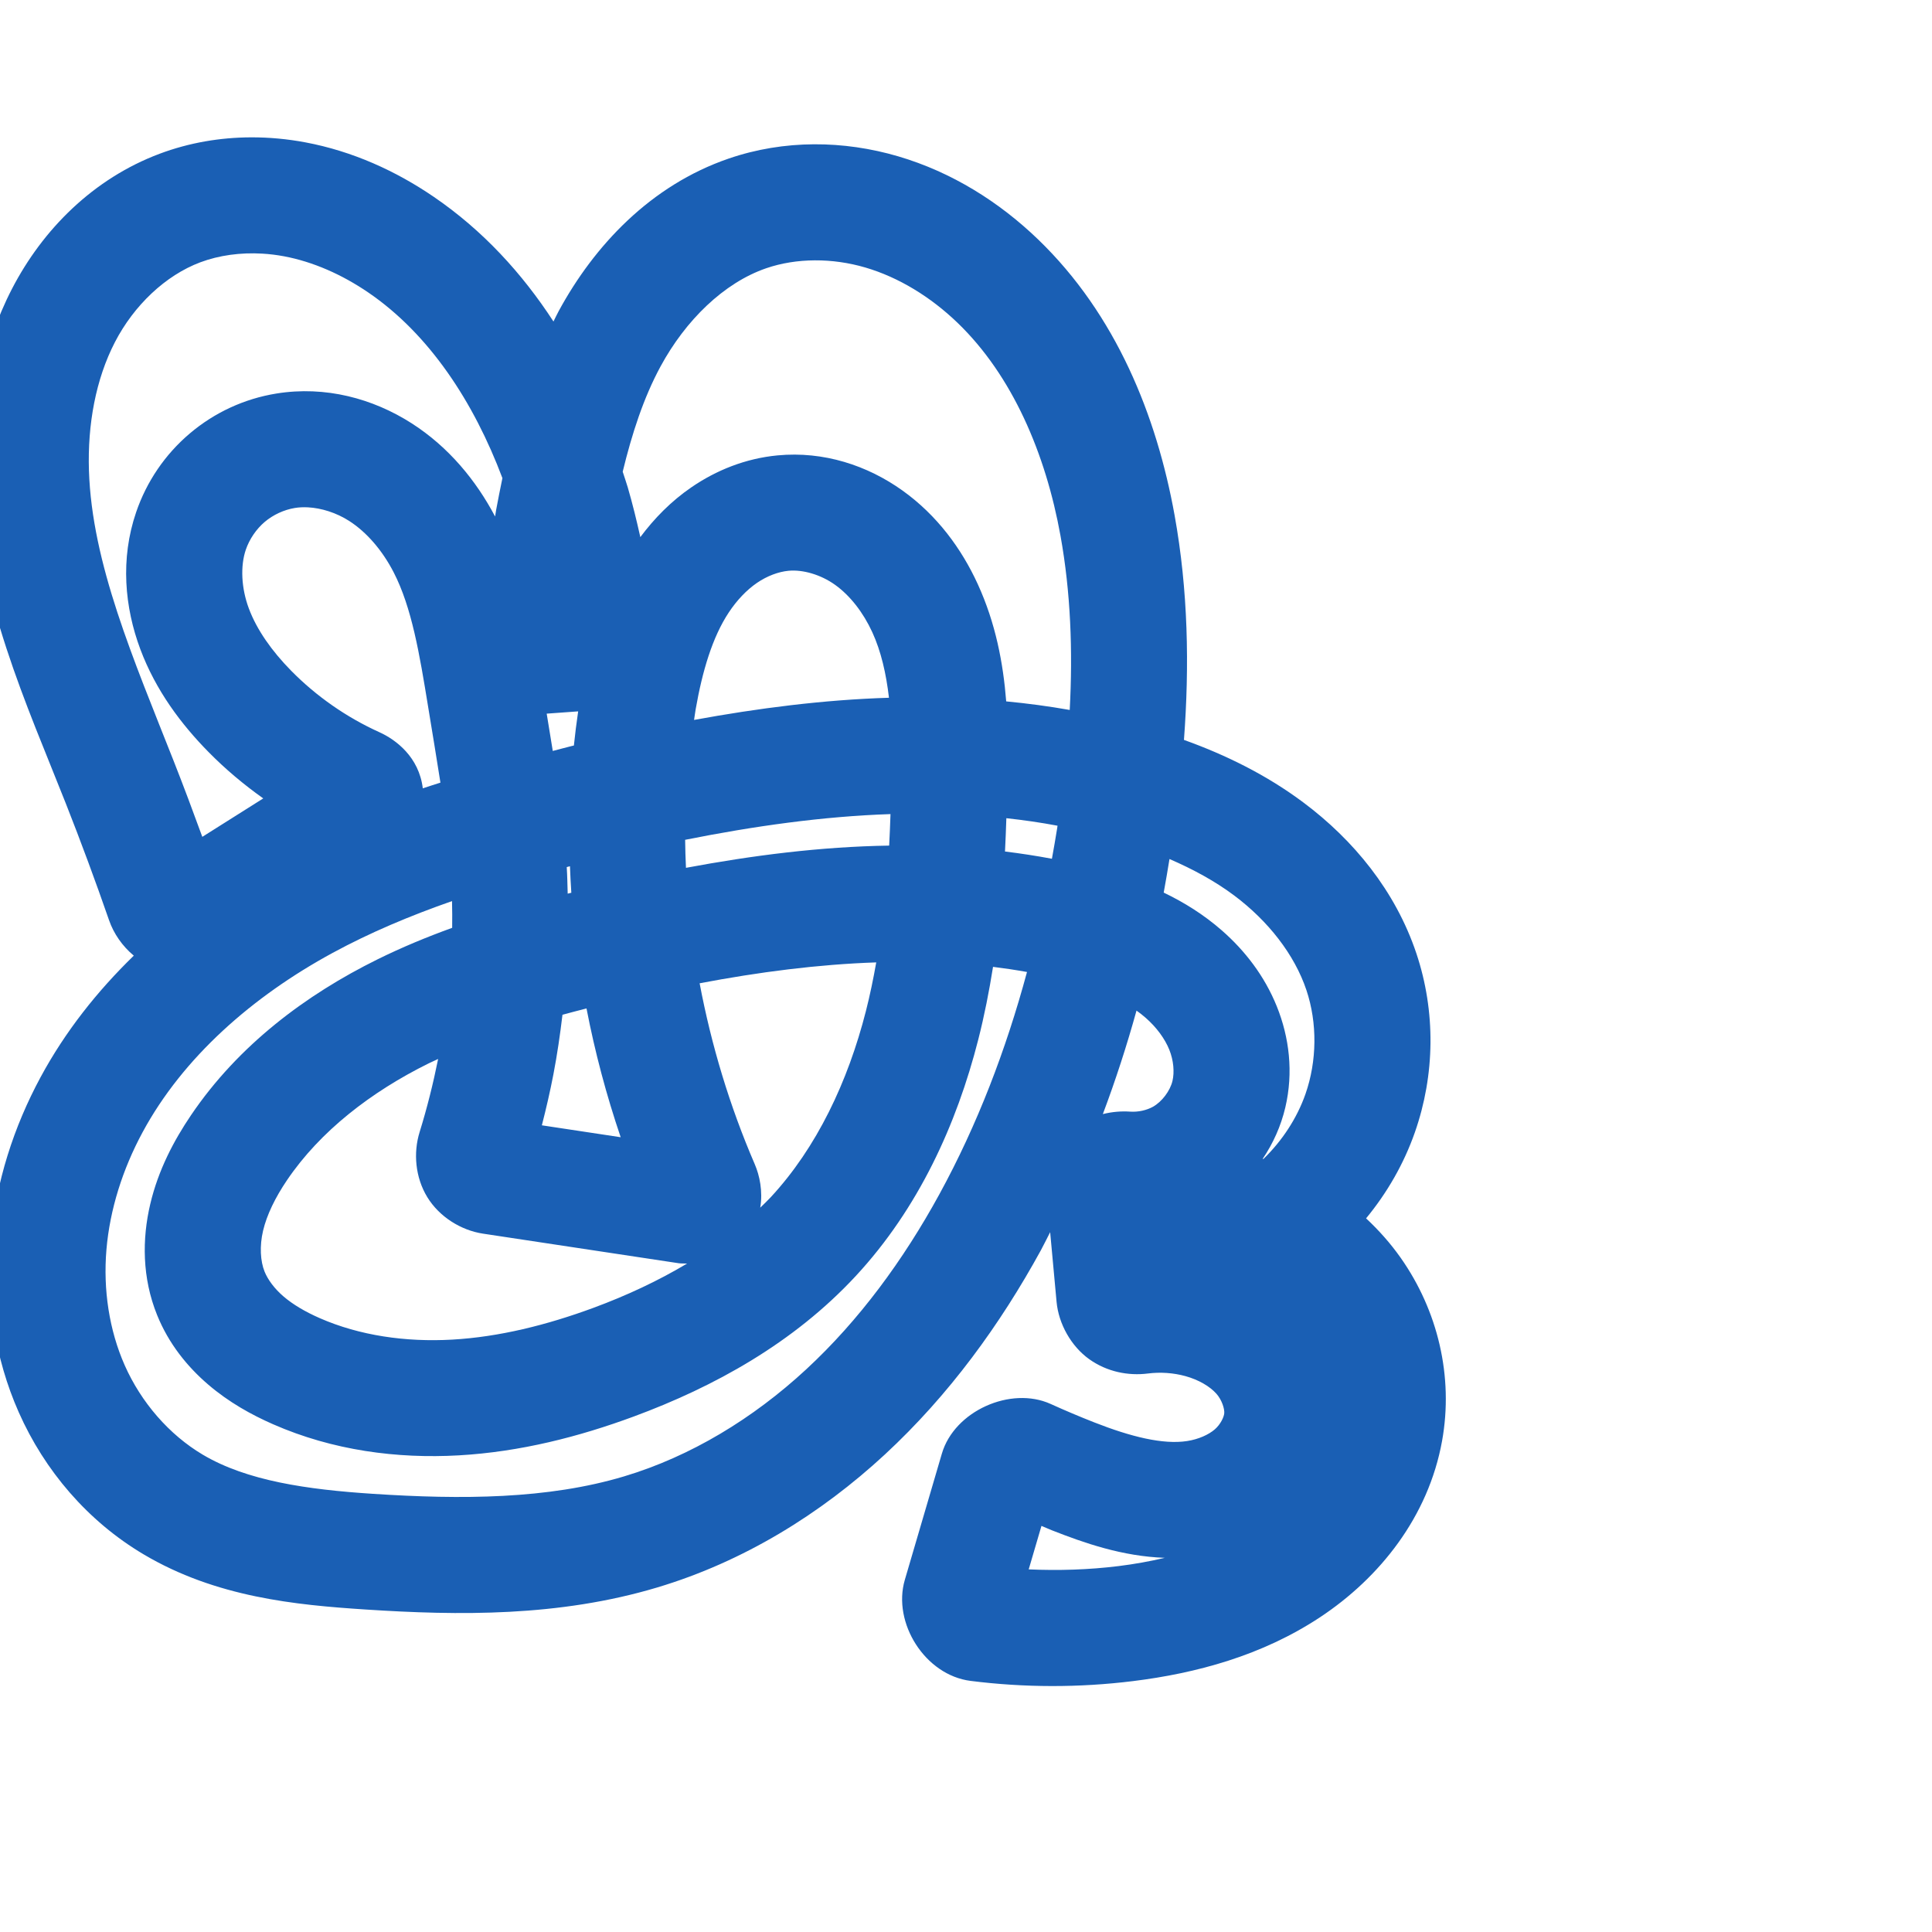 <svg:svg xmlns:cc="http://creativecommons.org/ns#" xmlns:dc="http://purl.org/dc/elements/1.1/" xmlns:inkscape="http://www.inkscape.org/namespaces/inkscape" xmlns:rdf="http://www.w3.org/1999/02/22-rdf-syntax-ns#" xmlns:sodipodi="http://sodipodi.sourceforge.net/DTD/sodipodi-0.dtd" xmlns:svg="http://www.w3.org/2000/svg" xml:space="preserve" width="1000" height="1000" version="1.1" style="clip-rule:evenodd;fill-rule:evenodd;image-rendering:optimizeQuality;shape-rendering:geometricPrecision;text-rendering:geometricPrecision" viewBox="0 0 1000 1000" id="svg10" sodipodi:docname="ങ്കു.svg" inkscape:version="1.1.1 (3bf5ae0d25, 2021-09-20)"><sodipodi:namedview pagecolor="#ffffff" bordercolor="#666666" borderopacity="1" objecttolerance="10" gridtolerance="10" guidetolerance="10" inkscape:pageopacity="0" inkscape:pageshadow="2" inkscape:window-width="1920" inkscape:window-height="1009" id="namedview12" showgrid="false" inkscape:zoom="0.9588368" inkscape:cx="615.85037" inkscape:cy="478.70503" inkscape:window-x="0" inkscape:window-y="0" inkscape:window-maximized="1" inkscape:current-layer="svg10" showguides="true" inkscape:guide-bbox="true" inkscape:document-rotation="0" inkscape:snap-to-guides="true" inkscape:pagecheckerboard="0"><sodipodi:guide position="0,1000" orientation="0,1" id="guide16" inkscape:label="" inkscape:locked="true" inkscape:color="rgb(0,0,255)" /><sodipodi:guide position="1763.312,2036.169" orientation="1000,0" id="guide18" /><sodipodi:guide position="0,200" orientation="0,1" id="guide20" inkscape:label="base" inkscape:locked="true" inkscape:color="rgb(0,0,255)" /><inkscape:grid type="xygrid" id="grid24" originx="-473.376" originy="-489.692" /><sodipodi:guide position="0,0" orientation="0,1" id="guide34" inkscape:label="bottom" inkscape:locked="true" inkscape:color="rgb(0,0,255)" /><sodipodi:guide position="225.051,1693.319" orientation="0,1" id="guide44" inkscape:label="" inkscape:locked="false" inkscape:color="rgb(0,0,255)" /><sodipodi:guide position="0,900" orientation="0,1" id="guide46" inkscape:label="" inkscape:locked="true" inkscape:color="rgb(0,0,255)" /><sodipodi:guide position="733.735,840.624" orientation="-1,0" id="guide841" inkscape:label="width" inkscape:locked="false" inkscape:color="rgb(0,0,255)" /><sodipodi:guide position="0,1000" orientation="0,1000" id="guide860" /><sodipodi:guide position="1000,1000" orientation="1000,0" id="guide862" /><sodipodi:guide position="1000,0" orientation="0,-1000" id="guide864" /><sodipodi:guide position="1.143,802.938" orientation="-1000,0" id="guide866" /></sodipodi:namedview>
 <svg:defs id="defs4"><inkscape:path-effect effect="fillet_chamfer" id="path-effect856" is_visible="true" lpeversion="1" satellites_param="F,0,1,1,0,12.74,0,1 @ F,0,0,1,0,0,0,1 @ F,0,0,1,0,0,0,1 @ F,0,0,1,0,0,0,1 @ F,0,0,1,0,0,0,1 @ F,0,0,1,0,0,0,1 @ F,0,0,1,0,0,0,1 @ F,0,0,1,0,0,0,1 @ F,0,0,1,0,0,0,1 @ F,0,0,1,0,0,0,1 @ F,0,0,1,0,0,0,1 @ F,0,0,1,0,0,0,1 @ F,0,0,1,0,0,0,1 @ F,0,0,1,0,0,0,1 @ F,0,0,1,0,0,0,1 @ F,0,0,1,0,0,0,1 @ F,0,0,1,0,0,0,1 @ F,0,0,1,0,0,0,1 @ F,0,0,1,0,0,0,1 @ F,0,0,1,0,0,0,1 @ F,0,0,1,0,0,0,1 @ F,0,0,1,0,0,0,1 @ F,0,0,1,0,0,0,1 @ F,0,0,1,0,0,0,1 @ F,0,0,1,0,0,0,1 @ F,0,0,1,0,0,0,1 @ F,0,0,1,0,0,0,1 @ F,0,0,1,0,0,0,1 @ F,0,0,1,0,0,0,1 @ F,0,0,1,0,0,0,1 @ F,0,0,1,0,0,0,1 @ F,0,0,1,0,0,0,1 @ F,0,0,1,0,0,0,1 @ F,0,0,1,0,0,0,1 @ F,0,0,1,0,0,0,1 @ F,0,0,1,0,0,0,1 @ F,0,0,1,0,0,0,1 @ F,0,0,1,0,0,0,1 @ F,0,0,1,0,0,0,1 @ F,0,1,1,0,12.74,0,1 @ F,0,1,1,0,12.74,0,1 @ F,0,0,1,0,0,0,1 @ F,0,0,1,0,0,0,1 @ F,0,0,1,0,0,0,1 @ F,0,0,1,0,0,0,1 @ F,0,0,1,0,0,0,1 @ F,0,0,1,0,0,0,1 @ F,0,1,1,0,12.74,0,1 @ F,0,1,1,0,12.74,0,1 @ F,0,0,1,0,0,0,1 @ F,0,0,1,0,0,0,1 @ F,0,0,1,0,0,0,1 @ F,0,0,1,0,0,0,1 @ F,0,0,1,0,0,0,1 @ F,0,0,1,0,0,0,1 @ F,0,0,1,0,0,0,1 @ F,0,0,1,0,0,0,1 @ F,0,0,1,0,0,0,1 @ F,0,0,1,0,0,0,1 @ F,0,0,1,0,0,0,1 @ F,0,0,1,0,0,0,1 @ F,0,0,1,0,0,0,1 @ F,0,0,1,0,0,0,1 @ F,0,0,1,0,0,0,1 @ F,0,0,1,0,0,0,1 @ F,0,0,1,0,0,0,1 @ F,0,0,1,0,0,0,1 @ F,0,0,1,0,0,0,1 @ F,0,0,1,0,0,0,1 @ F,0,0,1,0,0,0,1 @ F,0,0,1,0,0,0,1 @ F,0,0,1,0,0,0,1 @ F,0,0,1,0,0,0,1 @ F,0,1,1,0,12.74,0,1 @ F,0,1,1,0,12.74,0,1 @ F,0,0,1,0,0,0,1 @ F,0,0,1,0,0,0,1 @ F,0,0,1,0,0,0,1 @ F,0,0,1,0,0,0,1 @ F,0,0,1,0,0,0,1 @ F,0,0,1,0,0,0,1 @ F,0,0,1,0,0,0,1 @ F,0,0,1,0,0,0,1 @ F,0,0,1,0,0,0,1 @ F,0,0,1,0,0,0,1 @ F,0,1,1,0,12.74,0,1" unit="px" method="auto" mode="F" radius="0" chamfer_steps="1" flexible="false" use_knot_distance="true" apply_no_radius="true" apply_with_radius="true" only_selected="true" hide_knots="false" /><inkscape:path-effect effect="spiro" id="path-effect1521" is_visible="true" lpeversion="1" /><inkscape:path-effect effect="spiro" id="path-effect858" is_visible="true" lpeversion="1" /><inkscape:path-effect effect="spiro" id="path-effect854" is_visible="true" lpeversion="1" />
  <svg:style type="text/css" id="style2">
   
    .fil0 {fill:#EF7F1A;fill-rule:nonzero}
   
  </svg:style>
 <inkscape:path-effect effect="spiro" id="path-effect1214" is_visible="true" lpeversion="1" /><inkscape:path-effect effect="spiro" id="path-effect1195" is_visible="true" lpeversion="1" /><inkscape:path-effect effect="spiro" id="path-effect992" is_visible="true" lpeversion="1" /><inkscape:path-effect effect="spiro" id="path-effect287" is_visible="true" lpeversion="1" /><inkscape:path-effect effect="spiro" id="path-effect1032" is_visible="true" lpeversion="1" /><inkscape:path-effect effect="spiro" id="path-effect1218" is_visible="true" lpeversion="1" /><inkscape:path-effect effect="spiro" id="path-effect309" is_visible="true" lpeversion="1" /><inkscape:path-effect effect="spiro" id="path-effect1176" is_visible="true" lpeversion="1" /></svg:defs>
 
<svg:g id="path1164-3-3-2-0"><svg:path style="color:#000000;clip-rule:nonzero;fill:#1a5fb4;fill-rule:nonzero;stroke-linecap:round;stroke-linejoin:round;-inkscape-stroke:none;shape-rendering:auto" d="m 129.846,71.09 c -15.847,0.064 -31.848,2.729 -47.229,8.494 C 48.298,92.447 22.108,118.765 6.215,149.475 c -15.738,30.41 -21.173,63.939 -20.148,96 2.036,63.739 27.864,119.328 48.016,170.438 7.881,19.989 15.345,40.144 22.385,60.445 2.358,6.8 6.826,13.339 12.781,18.285 -18.812,18.296 -35.407,39.117 -48.234,62.879 -13.855,25.666 -23.171,54.257 -25.707,84.205 -2.543,30.023 1.845,60.941 14.41,89.289 13.362,30.146 35.628,56.311 64.604,73.506 37.489,22.247 78.736,26.194 114.826,28.553 48.338,3.159 100.127,3.828 151.053,-11.414 44.647,-13.362 84.569,-38.058 117.83,-68.84 33.202,-30.728 59.682,-67.24 80.773,-105.781 1.671,-3.054 3.148,-6.188 4.754,-9.27 l 3.318,36.059 c 1.054,11.455 7.601,23.03 16.861,29.652 9.26,6.623 20.308,8.721 30.4,7.445 6.482,-0.82 13.212,-0.352 19.398,1.344 6.998,1.918 12.78,5.427 16.041,9.09 2.954,3.318 4.302,7.971 4.09,10.174 -0.194,2.02 -1.967,5.768 -4.873,8.289 -3.157,2.739 -8.368,5.14 -14.371,6.066 -12.465,1.923 -29.151,-2.25 -47.979,-9.639 -7.625,-2.992 -15.173,-6.181 -22.633,-9.564 -20.612,-9.348 -49.816,3.6 -56.299,25.691 l -19.18,65.359 c -6.519,22.217 10.439,49.313 34.045,52.293 27.848,3.516 56.102,3.564 83.973,0.119 32.661,-4.037 66.855,-13.146 97.059,-33.17 30.656,-20.324 55.885,-51.831 62.988,-91.086 6.058,-33.479 -2.24,-67.629 -21.43,-94.883 -5.27,-7.485 -11.316,-14.251 -17.887,-20.389 10.857,-13.168 19.516,-28.154 25.236,-44.475 10.452,-29.819 10.878,-62.546 0.781,-92.699 -10.877,-32.483 -32.687,-58.769 -58.273,-77.936 -19.341,-14.488 -40.54,-24.828 -62.014,-32.537 2.867,-38.298 2.179,-77.352 -4.846,-116.279 -9.265,-51.343 -30.223,-103.819 -70.689,-142.805 -20.016,-19.283 -44.534,-34.796 -72.453,-42.992 -28.071,-8.241 -58.831,-8.72 -87.707,1.195 -40.302,13.839 -69.555,44.983 -87.988,79.021 -0.949,1.753 -1.761,3.533 -2.656,5.297 C 270.337,141.604 249.995,119.27 224.479,101.854 204.942,88.518 182.53,78.266 158.035,73.678 148.807,71.949 139.354,71.052 129.846,71.09 Z m 5.926,60.187 c 3.741,0.22 7.495,0.678 11.217,1.375 15.003,2.81 30.011,9.438 43.664,18.758 31.566,21.546 54.585,56.686 69.396,96.066 -1.119,5.528 -2.285,11.086 -3.258,16.514 -0.199,1.11 -0.338,2.229 -0.533,3.34 -9.831,-18.581 -23.93,-35.901 -43.199,-48.238 -20.035,-12.827 -44.645,-19.5 -69.986,-15.404 -16.614,2.685 -32.074,9.841 -44.869,20.695 -12.791,10.85 -22.328,24.893 -27.736,40.717 -8.292,24.259 -5.945,49.28 2.17,70.951 8.001,21.367 21.154,38.828 35.328,53.225 8.702,8.84 18.211,16.818 28.293,23.977 L 104.715,433.154 C 99.927,420.014 95.03,406.915 89.9,393.904 69.029,340.969 47.572,291.602 46.037,243.559 c -0.761,-23.831 3.501,-47.255 13.465,-66.508 9.809,-18.954 26.131,-34.52 44.174,-41.283 9.764,-3.66 20.872,-5.15 32.096,-4.49 z m 285.945,3.477 c 8.734,-0.049 17.65,1.203 26.205,3.715 17.261,5.068 33.829,15.244 47.725,28.631 28.301,27.265 45.579,67.622 53.271,110.25 5.271,29.212 6.396,59.472 4.77,90.123 -10.94,-1.941 -21.906,-3.389 -32.879,-4.441 -1.568,-19.885 -5.465,-40.475 -14.729,-60.713 -8.373,-18.293 -21.042,-35.614 -38.93,-48.408 -18.121,-12.962 -40.738,-20.489 -64.715,-18.205 -16.606,1.582 -31.722,7.716 -44.531,16.49 -10.597,7.259 -19.284,16.186 -26.469,25.816 -1.92,-8.632 -4.018,-17.225 -6.49,-25.719 -0.791,-2.716 -1.776,-5.422 -2.633,-8.137 4.792,-19.746 10.812,-38.288 19.574,-54.469 12.915,-23.849 32.754,-43.307 54.715,-50.848 7.83,-2.689 16.381,-4.037 25.115,-4.086 z M 159.367,262.594 c 7.018,0.37 14.727,2.795 21.34,7.029 9.078,5.812 17.223,15.293 23.055,26.615 9.366,18.186 13.383,42.24 17.795,69.354 2.192,13.47 4.413,26.573 6.408,39.496 -3.041,0.986 -6.088,1.919 -9.123,2.953 -1.972,-16.203 -13.86,-25.154 -22.469,-29.049 -16.977,-7.68 -32.611,-18.564 -45.652,-31.811 -10.044,-10.202 -17.79,-21.209 -21.895,-32.17 -3.99,-10.657 -4.459,-22.1 -1.586,-30.506 1.864,-5.453 5.422,-10.672 9.777,-14.367 4.351,-3.691 10.046,-6.316 15.629,-7.219 2.12,-0.343 4.381,-0.449 6.721,-0.326 z M 408.125,295.434 c 7.355,-0.701 16.641,1.931 24.119,7.279 7.712,5.516 14.553,14.253 19.279,24.578 4.533,9.903 7.146,21.355 8.605,33.863 -34.02,1.047 -67.776,5.422 -100.881,11.479 0.293,-1.846 0.513,-3.707 0.836,-5.547 3.466,-19.769 8.649,-37.266 17.143,-50.102 4.209,-6.361 9.262,-11.642 14.586,-15.289 5.247,-3.594 11.131,-5.768 16.312,-6.262 z m -108.871,72.77 c -0.863,5.884 -1.6,11.775 -2.213,17.678 -0.389,0.094 -0.789,0.175 -1.178,0.27 -3.234,0.787 -6.506,1.722 -9.75,2.535 -1.047,-6.511 -2.081,-12.932 -3.146,-19.305 z m 161.666,53.166 c -0.214,5.444 -0.375,10.918 -0.688,16.309 -35.584,0.56 -70.791,5.088 -105.176,11.506 -0.215,-4.835 -0.391,-9.67 -0.432,-14.5 35.61,-7.093 71.278,-12.146 106.295,-13.314 z m 59.967,2.127 c 8.906,0.975 17.743,2.242 26.488,3.889 -0.066,0.428 -0.115,0.855 -0.182,1.283 -0.82,5.293 -1.793,10.553 -2.725,15.822 -8.092,-1.515 -16.189,-2.762 -24.285,-3.75 0.329,-5.791 0.483,-11.499 0.703,-17.244 z m 84.434,21.133 c 12.17,5.266 23.556,11.432 33.531,18.904 17.459,13.078 31.151,30.448 37.352,48.965 5.695,17.006 5.489,36.686 -0.51,53.801 -4.384,12.508 -12.057,24.19 -21.779,33.607 -0.113,-0.035 -0.227,-0.065 -0.34,-0.1 5.384,-7.999 9.429,-16.935 11.703,-26.594 4.273,-18.151 2.056,-36.285 -4.402,-52.307 -6.396,-15.867 -16.621,-28.971 -28.439,-39.309 -9.464,-8.277 -19.669,-14.58 -30.104,-19.596 1.076,-5.786 2.042,-11.579 2.988,-17.373 z m -310.311,3.738 c 0.17,4.579 0.403,9.149 0.707,13.717 -0.627,0.154 -1.254,0.313 -1.881,0.469 -0.134,-4.585 -0.202,-9.17 -0.488,-13.752 0.555,-0.143 1.107,-0.291 1.662,-0.434 z M 233.967,466.404 c 0.108,4.612 0.146,9.22 0.076,13.838 -13.013,4.712 -25.955,10.05 -38.689,16.342 -36.865,18.215 -71.911,44.308 -96.506,80.666 -8.832,13.055 -16.899,28.256 -21.084,46.008 -4.24,17.988 -4.262,38.093 3.562,57.436 6,14.831 15.642,26.716 26.449,35.967 10.723,9.179 22.368,15.621 33.637,20.561 30.854,13.525 64.105,17.889 96.068,16.068 31.861,-1.815 62.233,-9.64 90.566,-20.109 41.507,-15.337 82.641,-37.961 114.857,-72.682 32.541,-35.07 52.265,-78.561 63.43,-122.354 3.202,-12.561 5.663,-25.14 7.658,-37.699 5.896,0.728 11.759,1.604 17.584,2.652 -10.887,40.32 -25.718,79.156 -45.408,115.137 -18.587,33.964 -41.434,65.139 -68.893,90.551 -27.399,25.358 -59.745,45.057 -94.279,55.393 -39.533,11.832 -84.051,12.024 -129.936,9.025 -34.013,-2.223 -65.194,-6.674 -88.121,-20.279 -17.404,-10.328 -31.879,-27.062 -40.371,-46.221 -8.061,-18.185 -11.227,-39.217 -9.475,-59.912 1.759,-20.77 8.395,-41.643 18.719,-60.768 20.918,-38.75 56.962,-70.333 98.33,-92.795 19.477,-10.576 40.244,-19.279 61.824,-26.824 z m 219.574,31.729 c -1.504,8.517 -3.241,16.932 -5.346,25.189 -9.309,36.514 -25.444,70.685 -49.273,96.365 -1.728,1.862 -3.6,3.611 -5.422,5.4 1.419,-8.489 -0.336,-16.699 -2.85,-22.525 -12.949,-30.011 -22.459,-61.503 -28.523,-93.617 30.668,-5.824 61.281,-9.796 91.414,-10.812 z M 303.576,521.967 c 4.358,22.603 10.288,44.869 17.688,66.658 l -40.799,-6.166 c 2.24,-8.731 4.271,-17.514 5.973,-26.367 1.963,-10.214 3.464,-20.514 4.693,-30.854 4.112,-1.127 8.274,-2.208 12.445,-3.271 z m 284.676,1.115 c 1.653,1.174 3.219,2.398 4.682,3.678 5.693,4.979 9.991,10.868 12.293,16.578 2.24,5.556 2.706,11.631 1.648,16.125 -1.218,5.175 -5.481,10.817 -10.127,13.402 -3.244,1.805 -7.65,2.799 -11.742,2.516 -4.393,-0.304 -9.26,0.026 -14.178,1.271 6.625,-17.622 12.42,-35.503 17.424,-53.57 z m -361.479,25.039 c -2.572,12.76 -5.72,25.407 -9.582,37.838 -3.338,10.745 -2.259,23.488 3.982,33.689 6.242,10.202 17.456,17.168 28.814,18.885 l 101.24,15.303 c 1.316,0.199 2.926,0.117 4.408,0.174 -15.023,8.986 -31.35,16.594 -48.385,22.889 -24.324,8.988 -48.999,15.109 -73.184,16.486 -24.083,1.372 -48.006,-2.103 -68.566,-11.115 -7.49,-3.283 -13.87,-7.049 -18.707,-11.189 -4.753,-4.068 -8.166,-8.731 -9.848,-12.887 -2.174,-5.374 -2.662,-13.206 -0.785,-21.17 1.933,-8.199 6.275,-17.126 12.383,-26.154 17.125,-25.315 43.497,-45.724 73.387,-60.492 1.589,-0.785 3.232,-1.499 4.842,-2.256 z m 312.287,241.674 c 1.833,0.743 3.624,1.586 5.465,2.309 16.652,6.534 36.325,13.461 58.377,14.227 -7.757,1.818 -15.742,3.262 -23.912,4.271 -15.414,1.905 -31.003,2.396 -46.535,1.707 z" id="path13925" /></svg:g></svg:svg>
